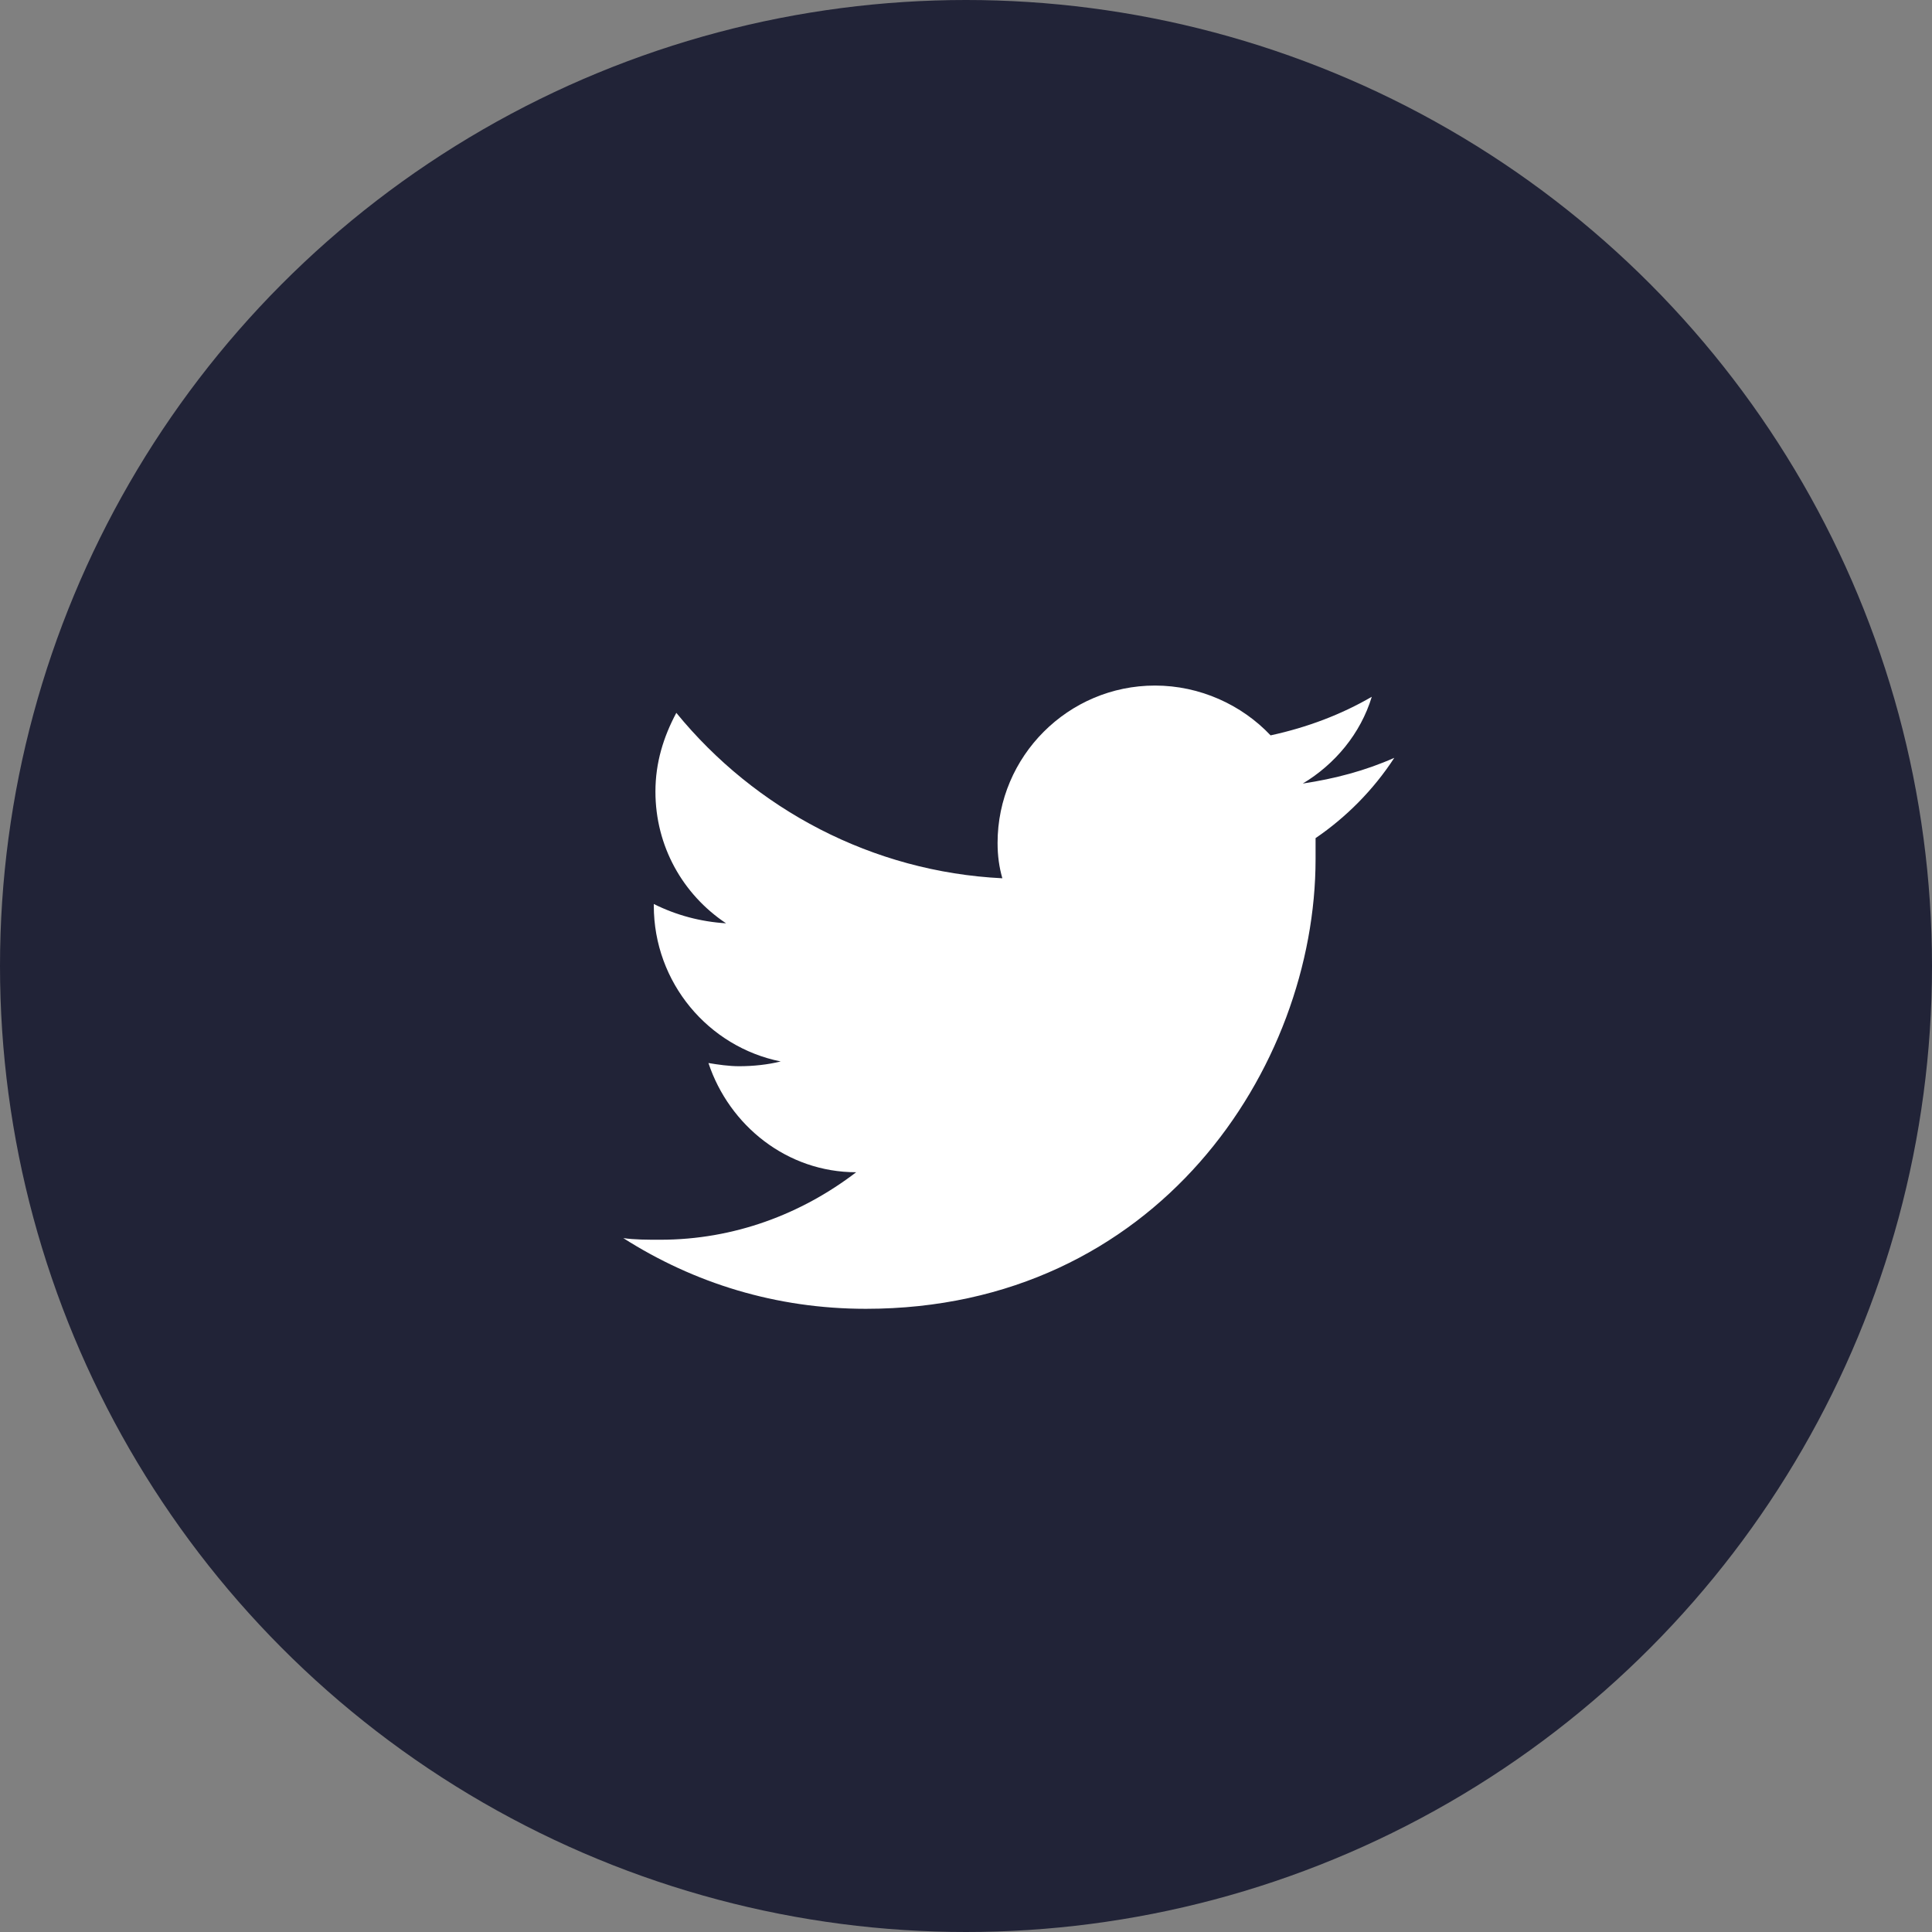 <svg width="32" height="32" viewBox="0 0 32 32" fill="none" xmlns="http://www.w3.org/2000/svg">
<rect x="0" y="0" width="32" height="32" fill="#808080" stroke="none"/>
<circle cx="16" cy="16" r="16" fill="#212337"/>
<path d="M23.094 12.552C22.615 12.765 22.11 12.898 21.578 12.978C22.11 12.659 22.535 12.153 22.721 11.541C22.216 11.834 21.657 12.047 21.045 12.18C20.567 11.674 19.875 11.355 19.13 11.355C17.693 11.355 16.523 12.526 16.523 13.962C16.523 14.175 16.549 14.361 16.602 14.547C14.447 14.441 12.505 13.403 11.202 11.807C10.989 12.206 10.856 12.632 10.856 13.111C10.856 14.015 11.308 14.814 12.026 15.293C11.601 15.266 11.202 15.159 10.829 14.973V15C10.829 16.277 11.734 17.341 12.931 17.581C12.718 17.634 12.479 17.66 12.239 17.66C12.08 17.66 11.893 17.634 11.734 17.607C12.08 18.645 13.037 19.416 14.181 19.416C13.277 20.108 12.159 20.534 10.936 20.534C10.723 20.534 10.51 20.534 10.324 20.507C11.494 21.252 12.851 21.678 14.341 21.678C19.157 21.678 21.79 17.687 21.79 14.228C21.79 14.122 21.79 13.989 21.79 13.882C22.296 13.537 22.748 13.084 23.094 12.552Z" fill="white"/>
</svg>
